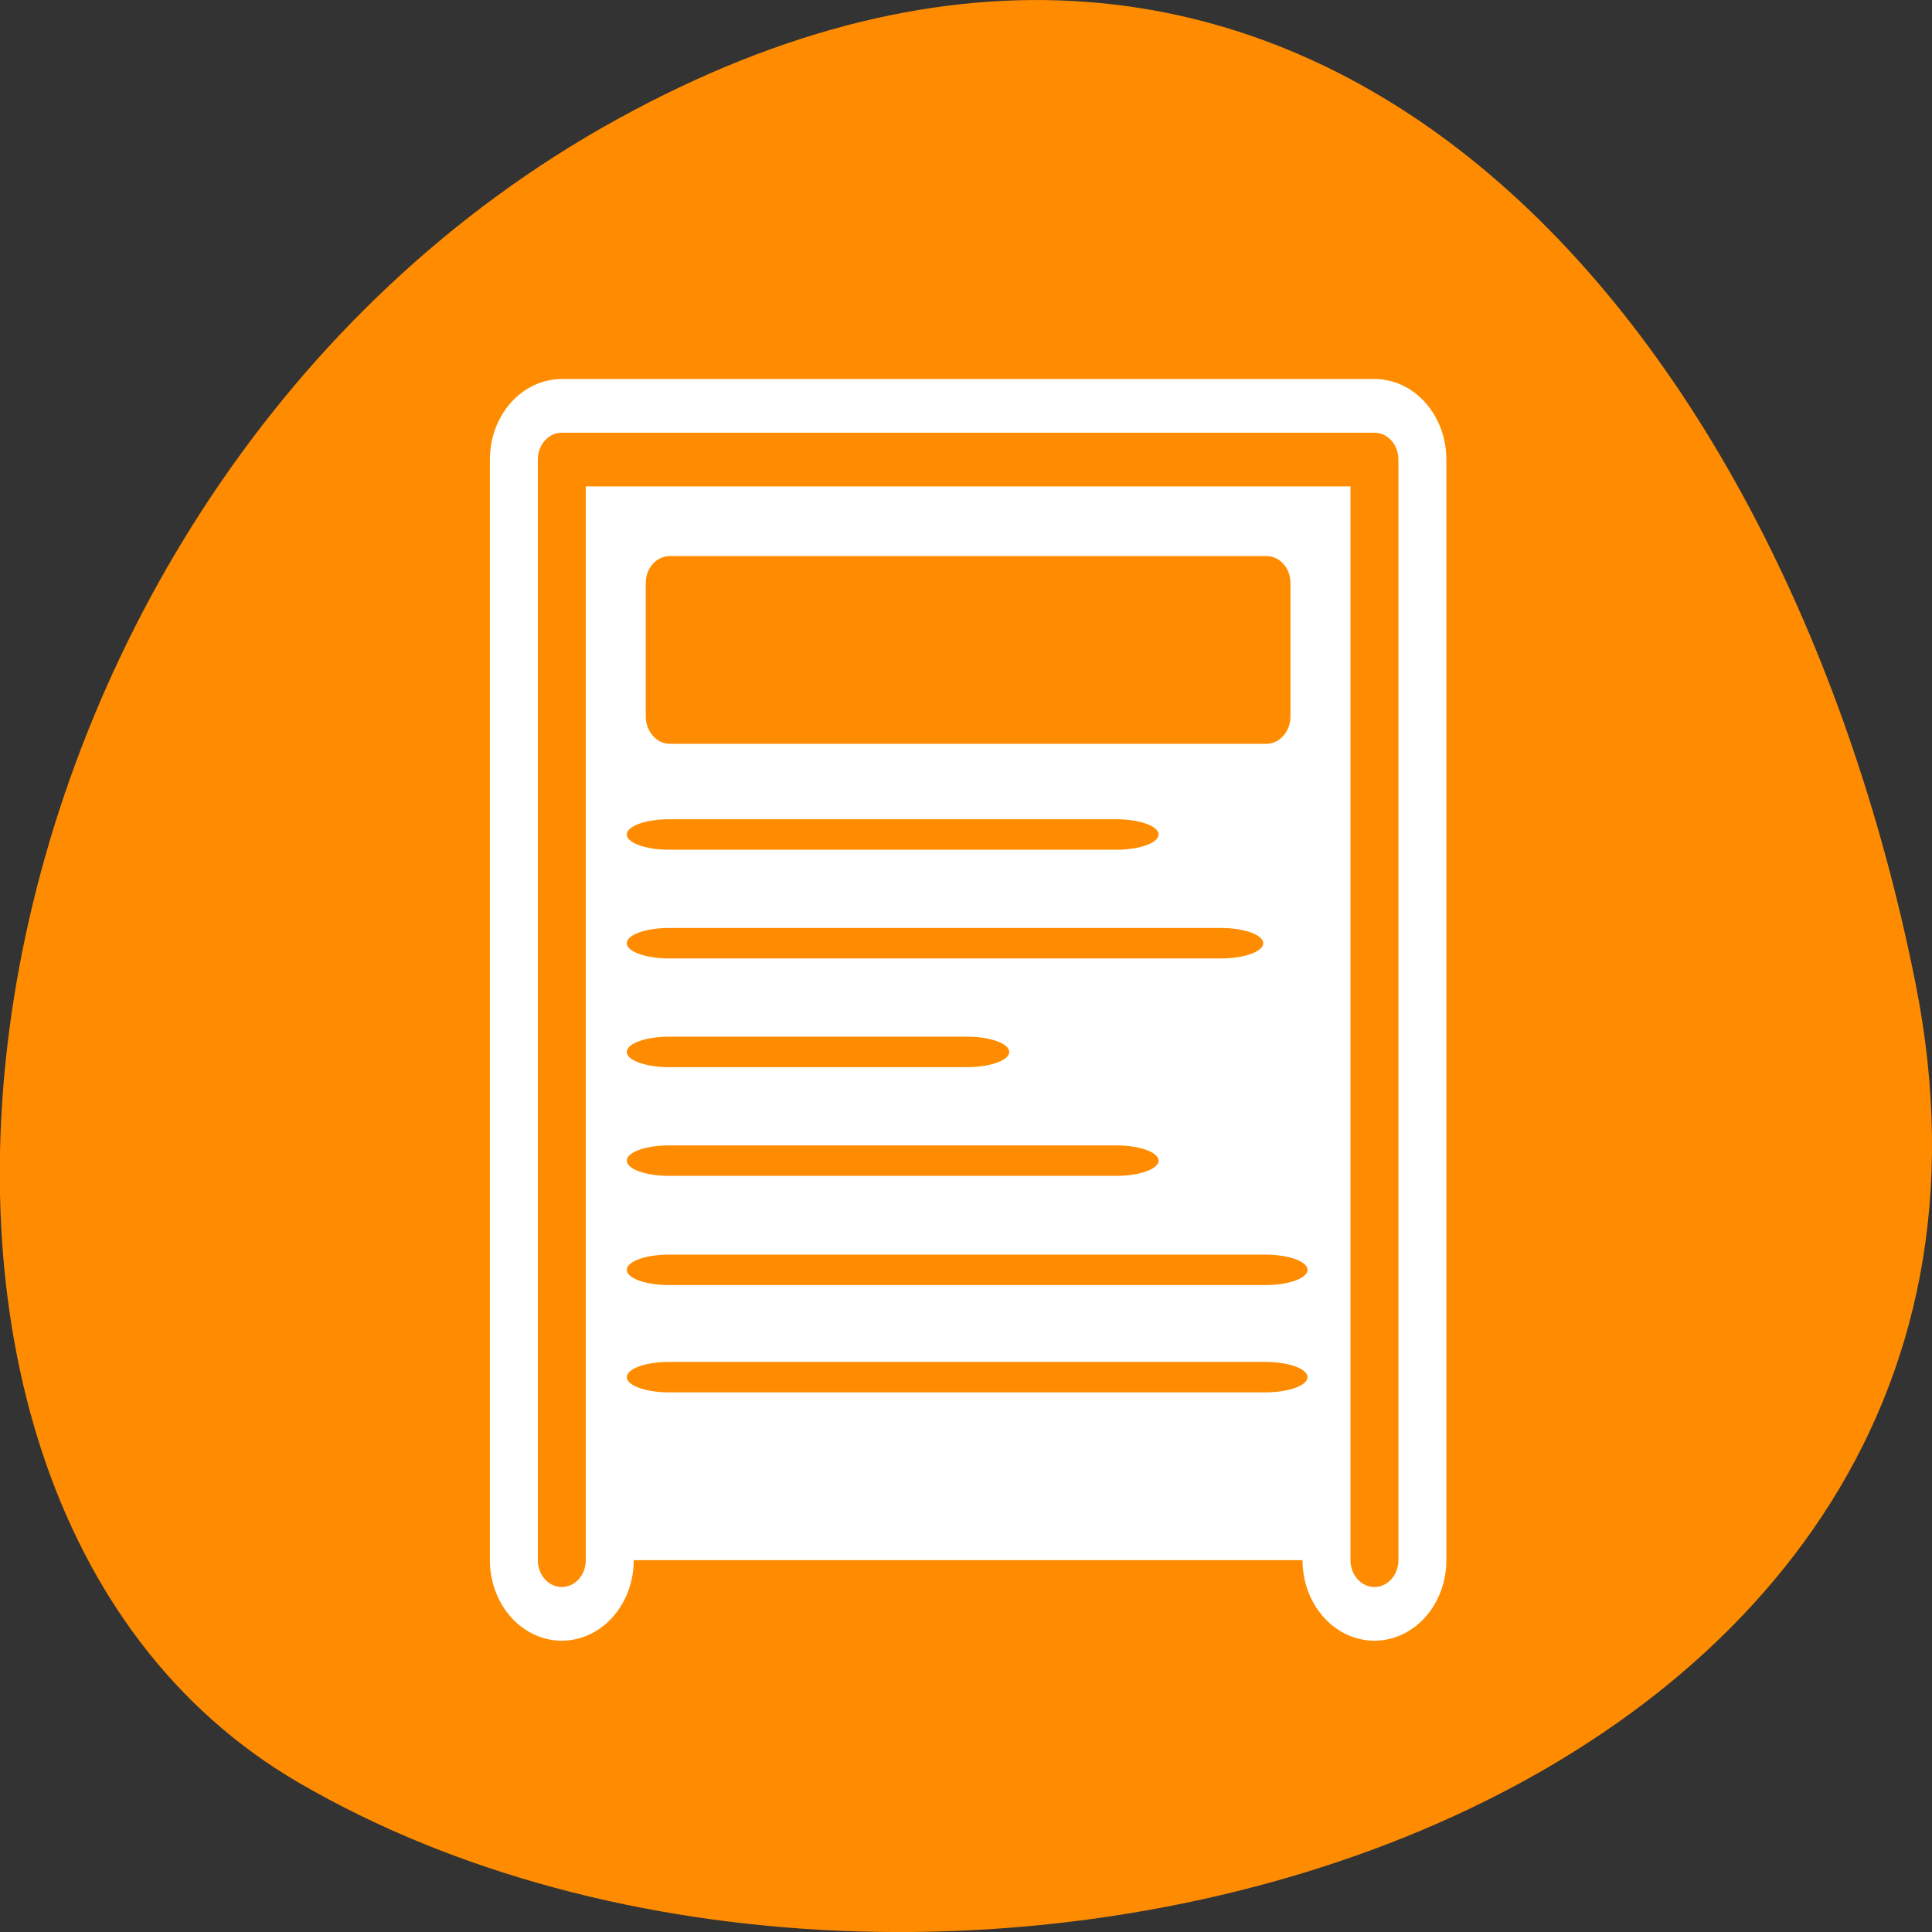 <svg xmlns="http://www.w3.org/2000/svg" viewBox="0 0 16 16"><rect x="0" y="0" width="16" height="16" fill="#333333" stroke="none"/><path d="m 15.863 8.141 c 1.395 6.996 -8.188 9.652 -13.391 6.621 c -4.145 -2.414 -2.957 -10.688 2.637 -13.773 c 5.598 -3.086 9.633 1.539 10.754 7.152" style="fill:#ff8c00"/><g transform="matrix(0.167 0 0 0.187 3.008 2.752)" style="stroke-linecap:round;stroke-linejoin:round"><path d="m 9.848 54.377 v -48.742 h 40.299 v 48.742" style="fill:none;stroke:#fff;stroke-width:7.134"/><path d="m 9.848 54.377 v -48.742 h 40.299 v 48.742" style="fill:#fff;stroke:#ff8c00;stroke-width:2.378"/></g><path d="m 5.547 4.605 h 4.941 c 0.109 0 0.199 0.098 0.199 0.223 v 1.105 c 0 0.125 -0.09 0.227 -0.199 0.227 h -4.941 c -0.109 0 -0.199 -0.102 -0.199 -0.227 v -1.105 c 0 -0.125 0.09 -0.223 0.199 -0.223" style="fill:#ff8c00;fill-rule:evenodd"/><g transform="matrix(0.494 0 0 0.178 -1.592 3.026)" style="fill:none;stroke:#ff8c00;stroke-linecap:round;stroke-linejoin:round;stroke-width:1.417"><path d="m 19.433 31.941 h -4.994"/><path d="m 23.691 26.883 h -9.252"/><path d="m 21.937 21.825 h -7.498"/><path d="m 21.937 36.999 h -7.498"/><path d="m 24.434 42.08 h -9.995"/><path d="m 24.434 47.072 h -9.995"/></g></svg>